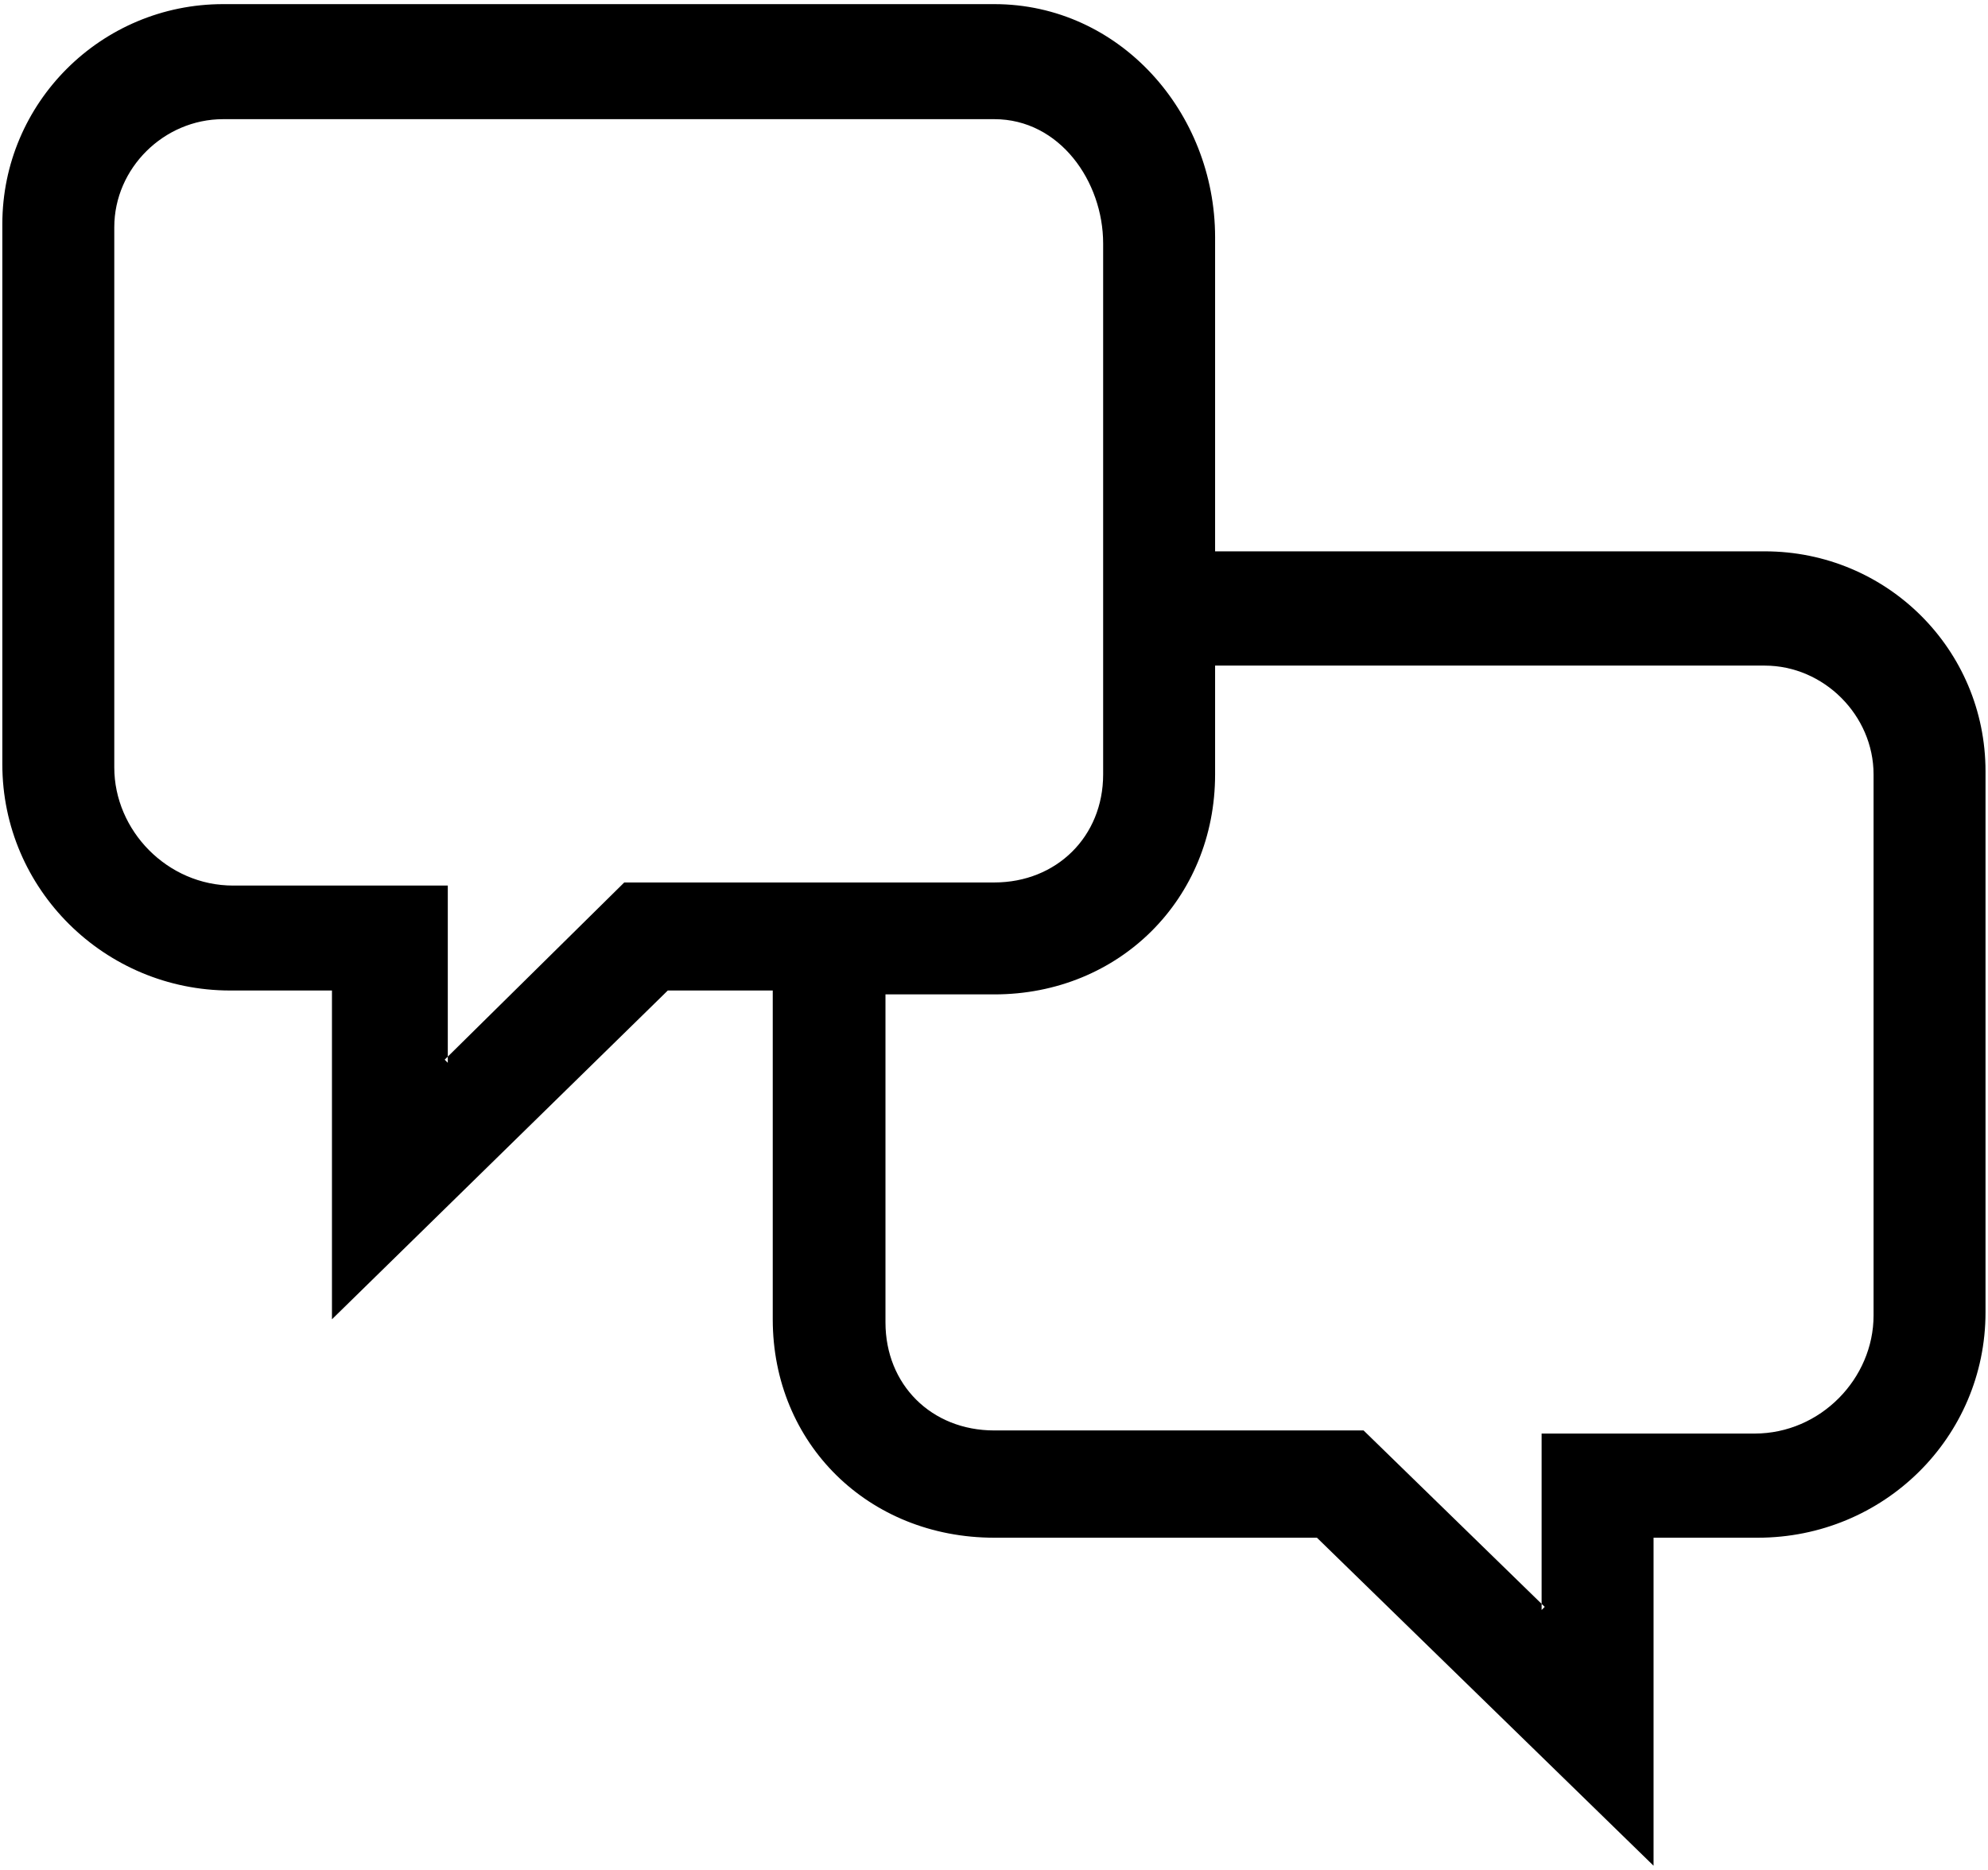 <svg xmlns="http://www.w3.org/2000/svg" xmlns:v="http://schemas.microsoft.com/visio/2003/SVGExtensions/" width=".355in" height=".334in" viewBox="0 0 25.572 24.013" color-interpolation-filters="sRGB" class="st2"><v:documentProperties v:langID="1033" v:metric="true" v:viewMarkup="false"/><style type="text/css"><![CDATA[
		.st1 {fill:#000000;stroke:none;stroke-linecap:butt;stroke-width:0.03}
		.st2 {fill:none;fill-rule:evenodd;font-size:12px;overflow:visible;stroke-linecap:square;stroke-miterlimit:3}
	]]></style><g v:mID="0" v:index="1" v:groupContext="foregroundPage"><title>Page-1</title><v:pageProperties v:drawingScale=".039" v:pageScale=".039" v:drawingUnits="24" v:shadowOffsetX="8.504" v:shadowOffsetY="-8.504"/><g id="shape6-1" v:mID="6" v:groupContext="shape" transform="translate(.03 -.03)"><title>Chat</title><path d="M21.24 19.79v4.22l-4.33-4.22h-4.15c-1.62 0-2.85-1.21-2.85-2.81v-4.23H8.56l-4.32 4.23v-4.23H2.93C1.32 12.75 0 11.45 0 9.84V2.89C0 1.33 1.27.06 2.84.06h9.92c1.61 0 2.84 1.39 2.84 3V7.1h7.07c1.57 0 2.84 1.26 2.84 2.83v6.96c0 1.61-1.31 2.9-2.93 2.9h-1.34zM5.69 13.64L8 11.36h4.76c.8 0 1.4-.59 1.4-1.39V3.14c0-.8-.56-1.6-1.4-1.6H2.84c-.76 0-1.4.63-1.4 1.39v6.95c0 .81.68 1.52 1.53 1.52h2.76v2.28l-.04-.04zm14.15 7.04l-2.33-2.27h-4.75c-.81 0-1.4-.59-1.4-1.39V12.8h1.4c1.61 0 2.84-1.23 2.84-2.83v-1.4h7.07c.76 0 1.4.64 1.4 1.4v6.96c0 .81-.68 1.52-1.53 1.52H19.8v2.27l.04-.04z" class="st1"/></g></g></svg>
